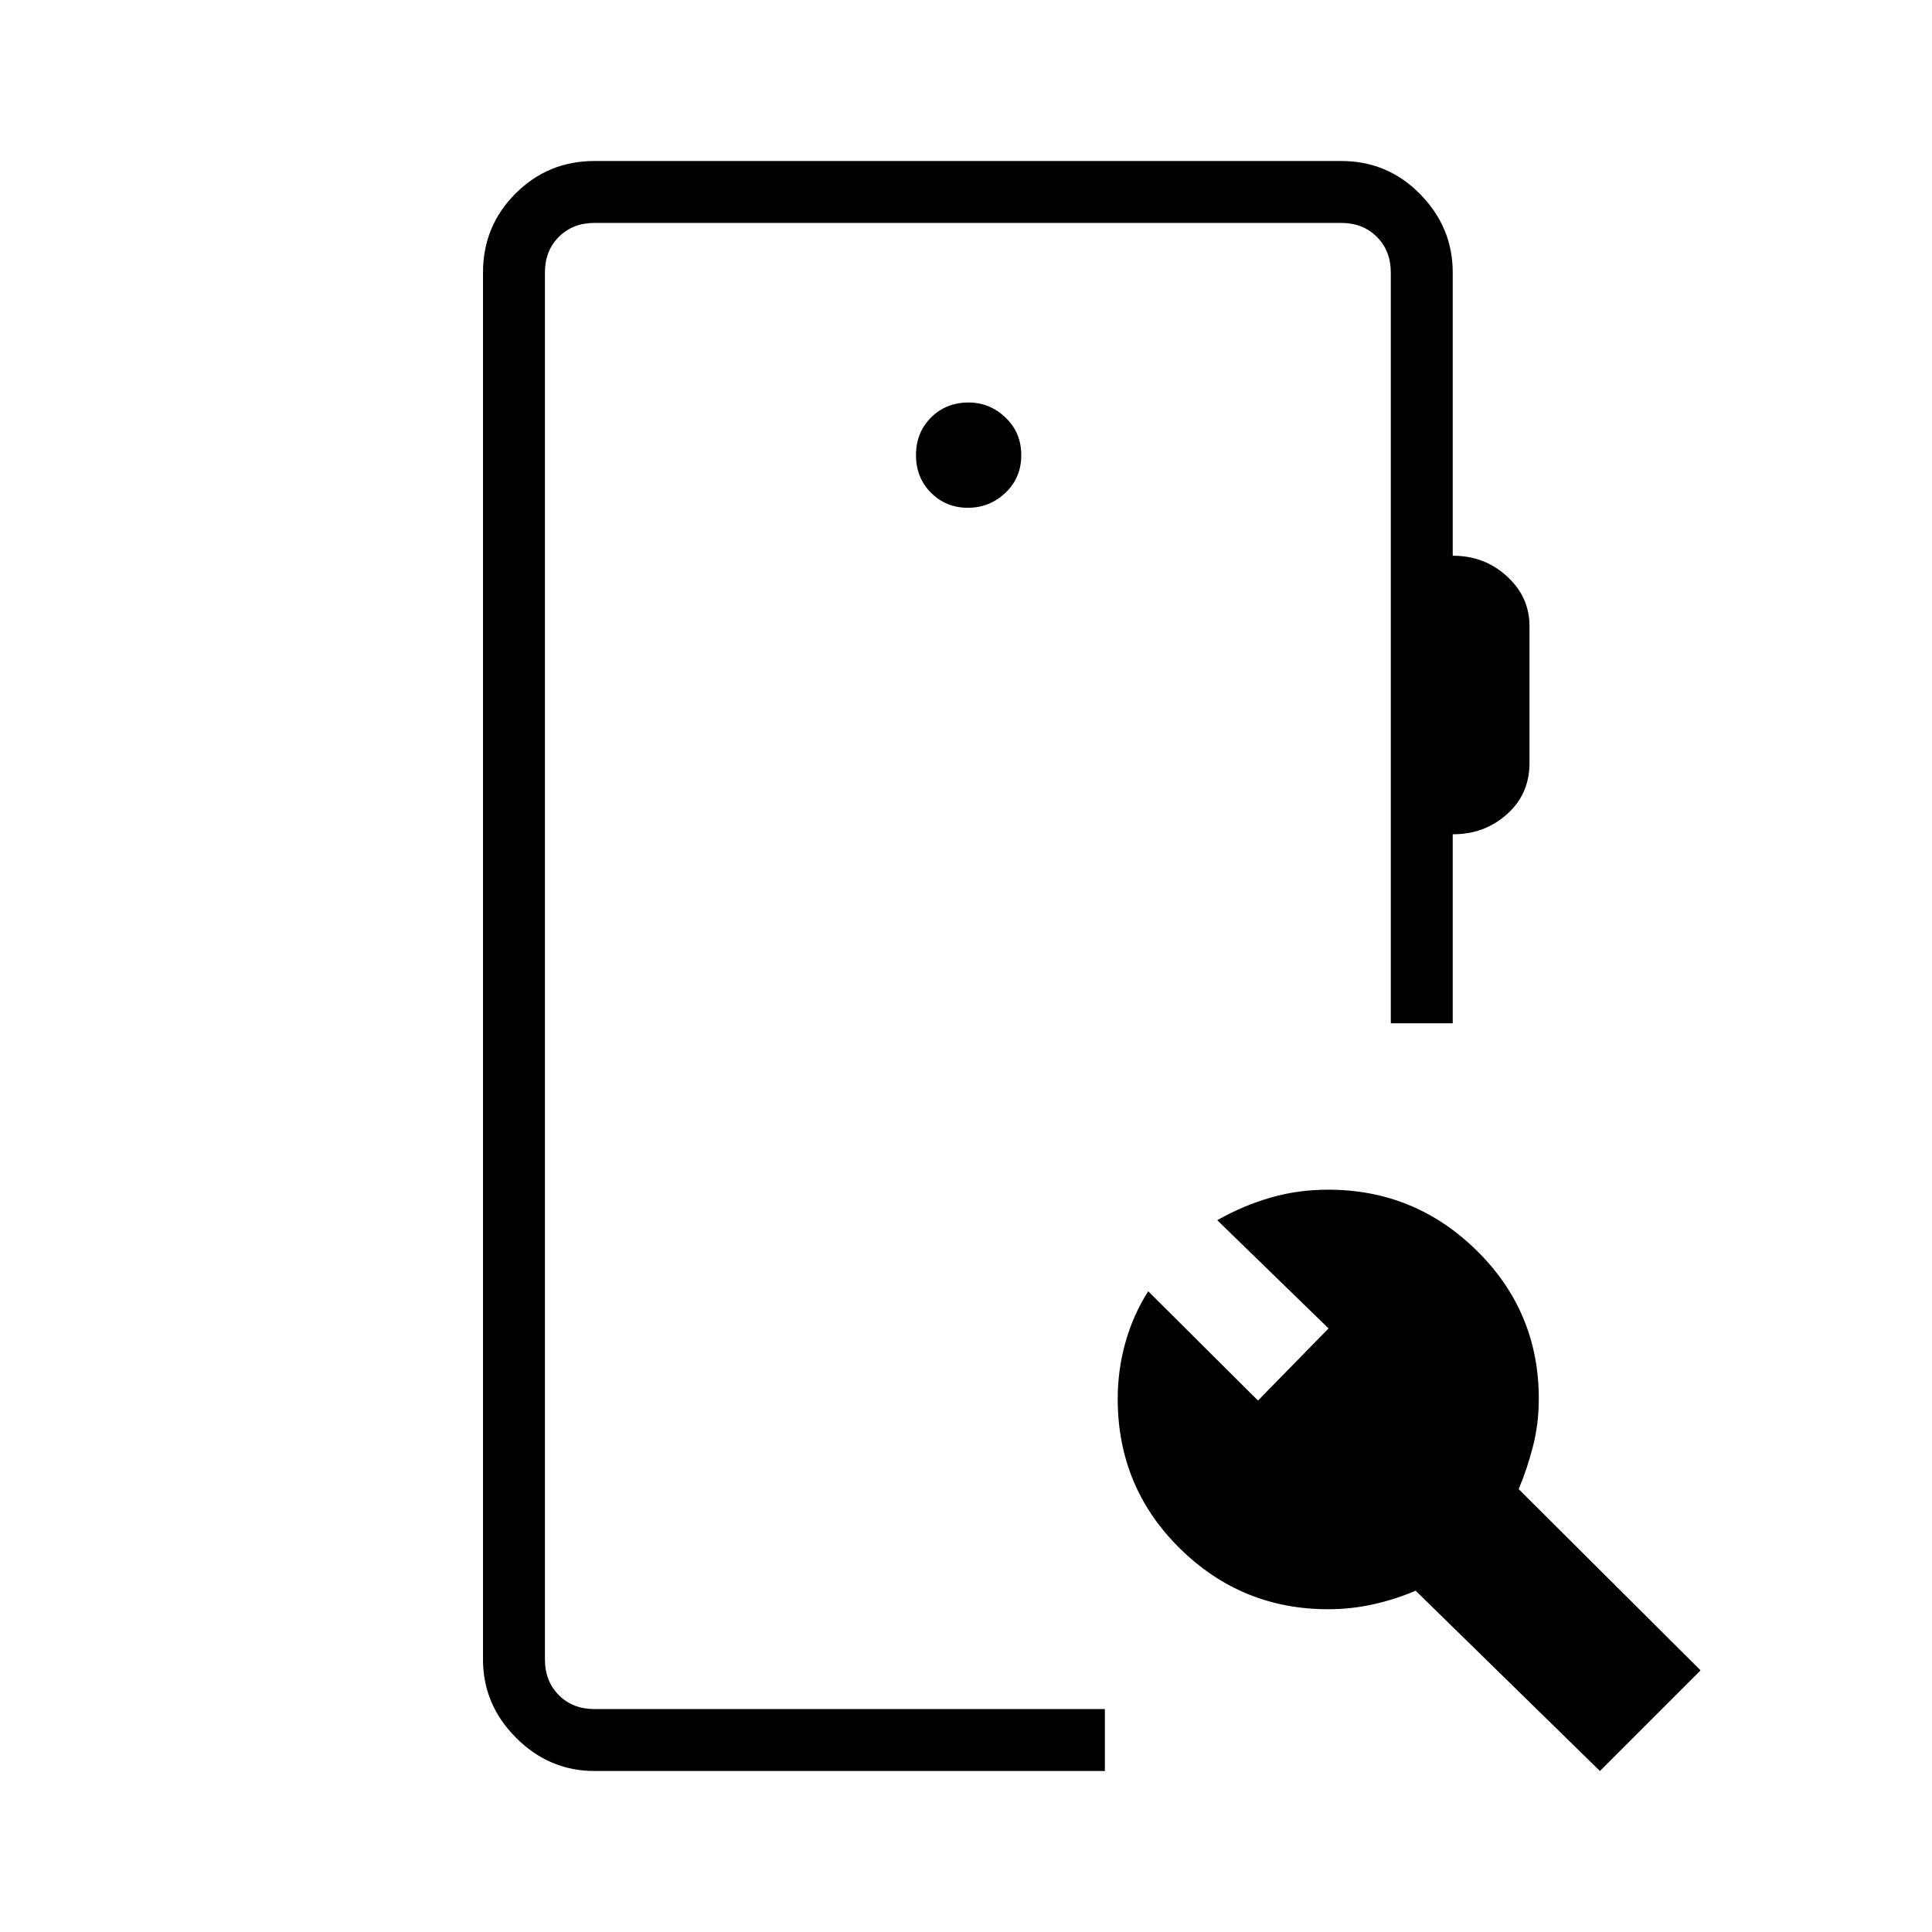 <svg xmlns="http://www.w3.org/2000/svg" height="48" viewBox="0 -960 960 960" width="48"><path d="M295.38-80q-22.44 0-38.91-16.47Q240-112.94 240-135.38v-689.24q0-23.05 16.16-39.22Q272.33-880 295.38-880h371.08q23.04 0 39.21 16.47 16.18 16.47 16.18 38.91v140.77q15.69-.07 26.92 10.19Q760-663.4 760-648.9v68.05q0 15.46-11.23 25.46-11.23 10.01-26.92 9.93v93.92h-30.77v-373.08q0-10.76-6.93-17.69-6.92-6.92-17.69-6.92H295.38q-10.76 0-17.69 6.92-6.92 6.93-6.92 17.69v689.24q0 10.76 6.92 17.69 6.93 6.92 17.69 6.92H549V-80H295.38ZM795-80l-91.61-89.62q-9.06 4.04-20.37 6.64-11.32 2.6-23.02 2.6-43.19 0-73.9-30.38-30.72-30.38-30.72-74.24 0-14.31 3.85-28t11.31-25.38l54.54 54.3 35.07-35.84-55.3-53.77q13.14-7.41 26.68-11.28 13.54-3.88 28.47-3.88 43.09 0 73.85 30.33 30.77 30.33 30.77 73.52 0 12.41-2.89 23.67-2.88 11.25-7.11 21.26L845-130l-50 50ZM480.92-707.69q10.85 0 18.7-7.46 7.84-7.47 7.84-18.7t-7.85-18.69q-7.86-7.46-18.3-7.46-11.23 0-18.69 7.46-7.47 7.46-7.47 18.69t7.47 18.7q7.46 7.46 18.3 7.46ZM270.77-110.77v-738.46 738.46Z"/></svg>